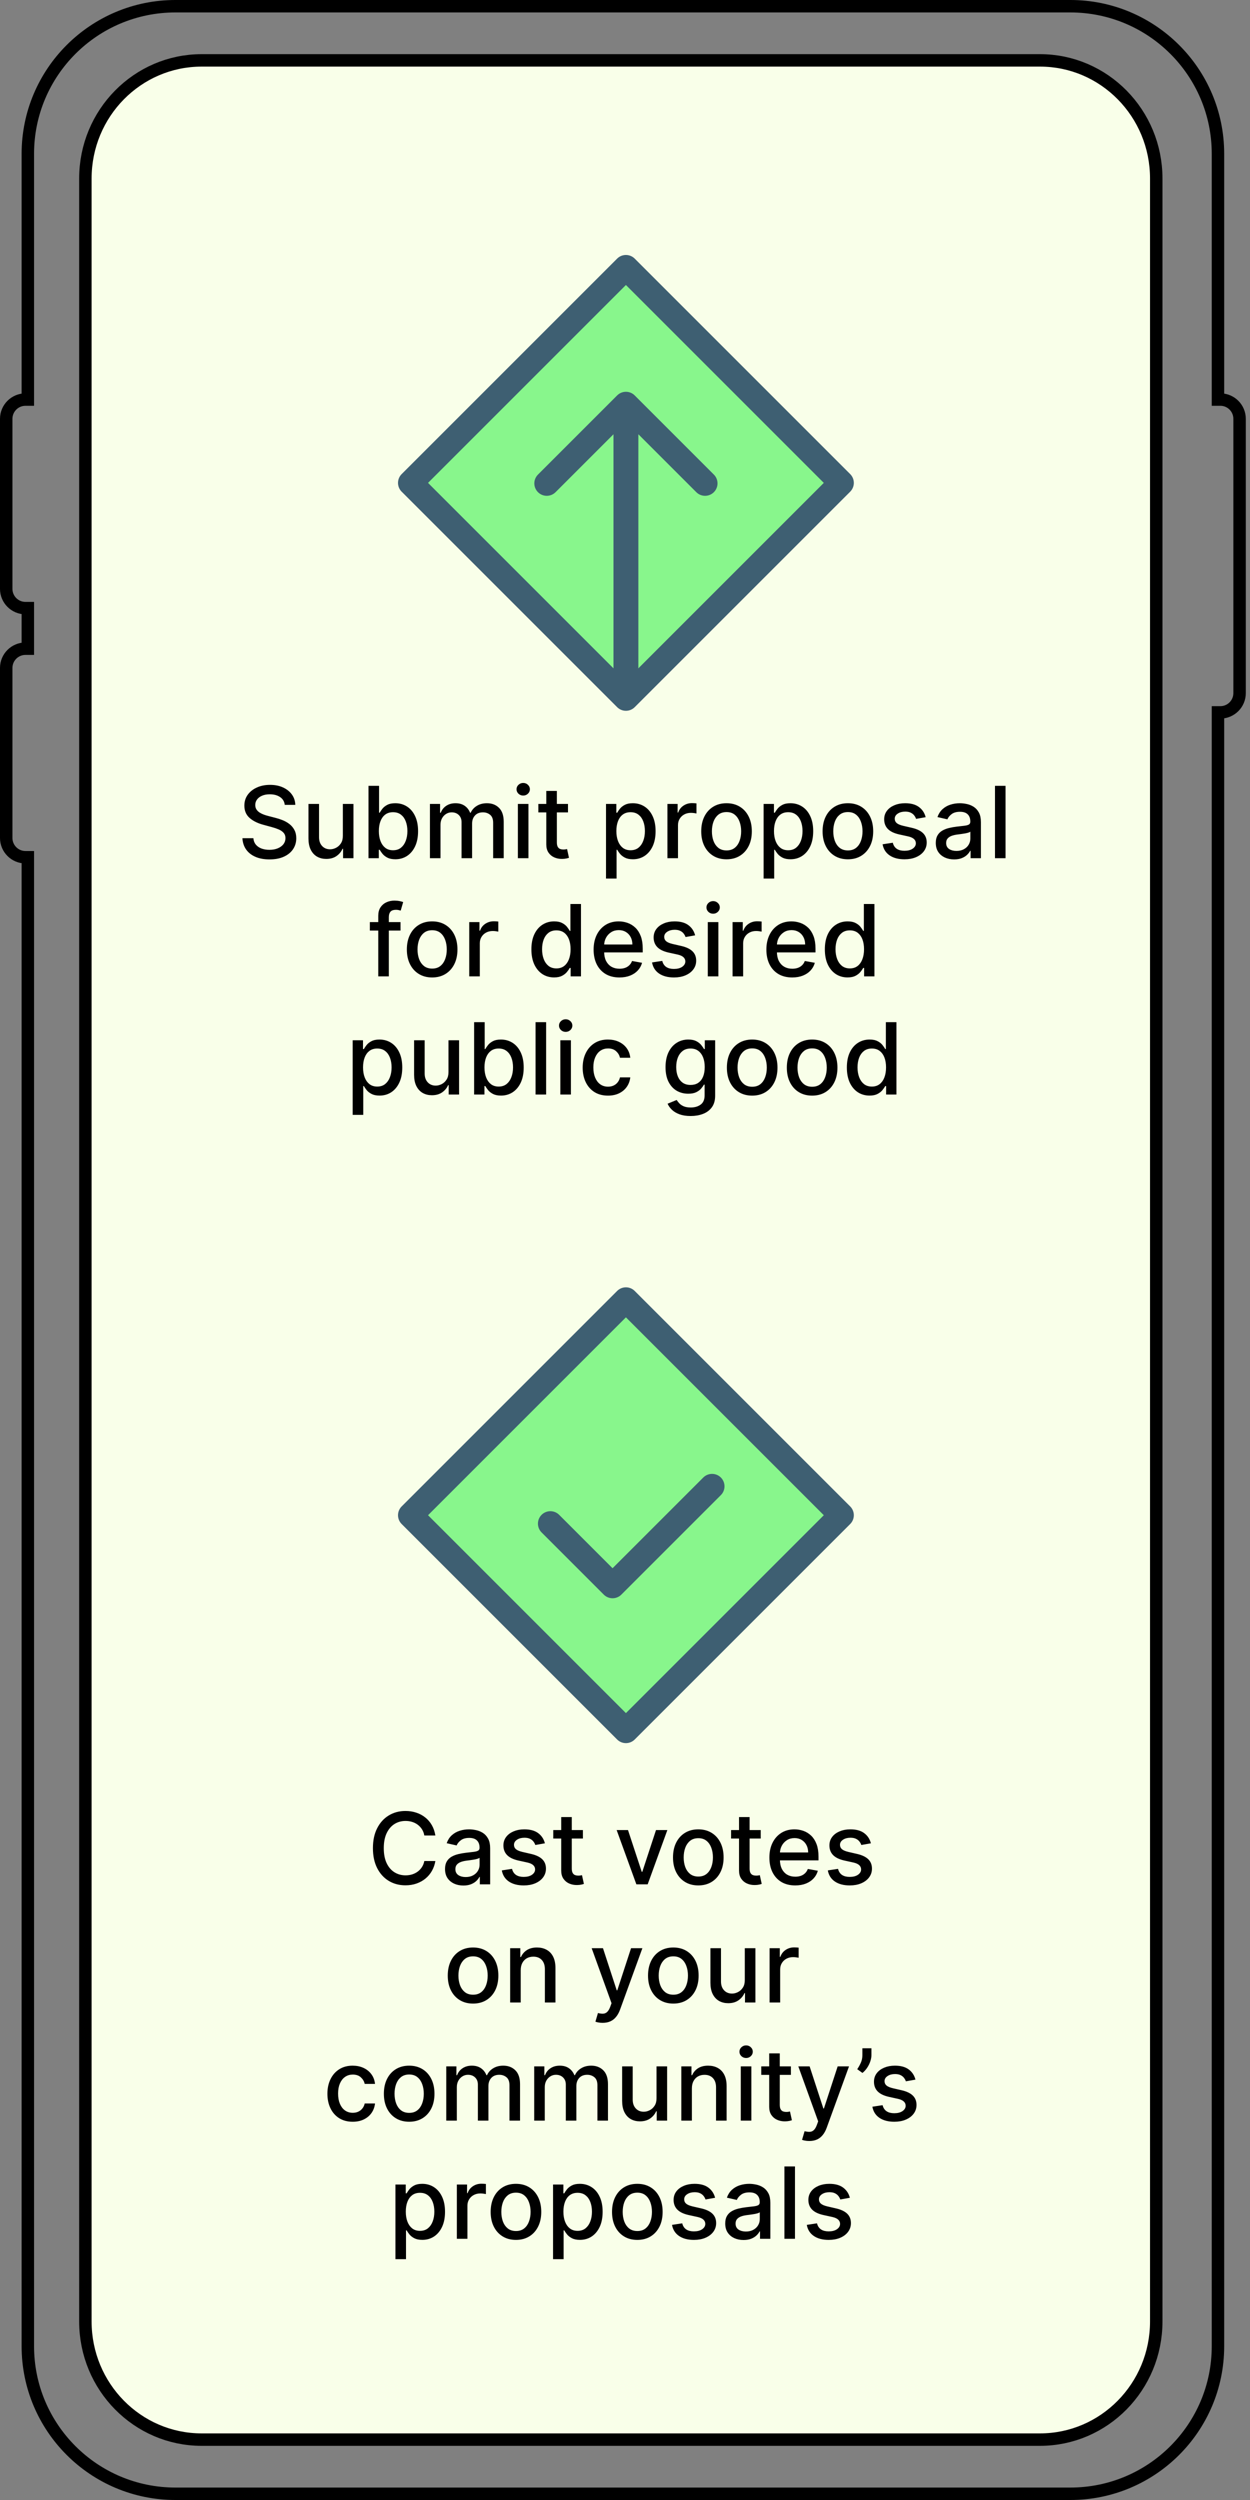 <svg width="201" height="402" viewBox="0 0 201 402" fill="none" xmlns="http://www.w3.org/2000/svg">
<rect x="0" y="0" width="201" height="402" fill="#808080" stroke="none"/>
<path d="M196.225 64.251H195.849V24.728C195.849 11.623 185.22 1 172.109 1H28.216C15.105 1 4.476 11.623 4.476 24.728V64.251H4.1C2.389 64.251 1 65.637 1 67.349V94.689C1 96.399 2.387 97.787 4.1 97.787H4.476V104.308H4.1C2.389 104.308 1 105.694 1 107.406V134.746C1 136.457 2.387 137.845 4.1 137.845H4.476V377.272C4.476 390.377 15.105 401 28.216 401H172.109C185.22 401 195.849 390.377 195.849 377.272V114.553H196.225C197.936 114.553 199.325 113.167 199.325 111.454V67.347C199.325 65.637 197.938 64.249 196.225 64.249V64.251Z" stroke="black" stroke-width="2" stroke-miterlimit="10"/>
<path d="M167.226 9.71H32.429C22.102 9.71 13.73 18.212 13.73 28.7V373.3C13.73 383.788 22.102 392.29 32.429 392.29H167.226C177.553 392.29 185.925 383.788 185.925 373.3V28.7C185.925 18.212 177.553 9.71 167.226 9.71Z" fill="#F9FFE9" stroke="black" stroke-width="2" stroke-miterlimit="10"/>
<path d="M45.789 129.42C45.728 128.883 45.478 128.466 45.039 128.17C44.6 127.871 44.047 127.722 43.38 127.722C42.903 127.722 42.49 127.797 42.141 127.949C41.793 128.097 41.522 128.301 41.329 128.562C41.139 128.82 41.045 129.114 41.045 129.443C41.045 129.72 41.109 129.958 41.238 130.159C41.37 130.36 41.543 130.528 41.755 130.665C41.971 130.797 42.202 130.909 42.448 131C42.694 131.087 42.931 131.159 43.158 131.216L44.295 131.511C44.666 131.602 45.047 131.725 45.437 131.881C45.827 132.036 46.189 132.241 46.522 132.494C46.855 132.748 47.124 133.062 47.329 133.438C47.537 133.812 47.641 134.261 47.641 134.784C47.641 135.443 47.471 136.028 47.13 136.54C46.793 137.051 46.302 137.455 45.658 137.75C45.018 138.045 44.244 138.193 43.334 138.193C42.463 138.193 41.709 138.055 41.073 137.778C40.437 137.502 39.939 137.11 39.579 136.602C39.219 136.091 39.02 135.485 38.982 134.784H40.744C40.778 135.205 40.914 135.555 41.153 135.835C41.395 136.112 41.704 136.318 42.079 136.455C42.458 136.587 42.872 136.653 43.323 136.653C43.819 136.653 44.261 136.576 44.647 136.42C45.037 136.261 45.344 136.042 45.568 135.761C45.791 135.477 45.903 135.146 45.903 134.767C45.903 134.422 45.804 134.14 45.607 133.92C45.414 133.701 45.151 133.519 44.818 133.375C44.488 133.231 44.115 133.104 43.698 132.994L42.323 132.619C41.391 132.366 40.653 131.992 40.107 131.5C39.566 131.008 39.295 130.356 39.295 129.545C39.295 128.875 39.477 128.29 39.84 127.79C40.204 127.29 40.696 126.902 41.318 126.625C41.939 126.345 42.639 126.205 43.42 126.205C44.208 126.205 44.903 126.343 45.505 126.619C46.111 126.896 46.588 127.277 46.937 127.761C47.285 128.242 47.467 128.795 47.482 129.42H45.789ZM55.131 134.381V129.273H56.836V138H55.166V136.489H55.075C54.874 136.955 54.552 137.343 54.109 137.653C53.669 137.96 53.122 138.114 52.467 138.114C51.906 138.114 51.41 137.991 50.978 137.744C50.55 137.494 50.213 137.125 49.967 136.636C49.724 136.148 49.603 135.544 49.603 134.824V129.273H51.302V134.619C51.302 135.214 51.467 135.687 51.796 136.04C52.126 136.392 52.554 136.568 53.08 136.568C53.398 136.568 53.715 136.489 54.029 136.33C54.347 136.17 54.611 135.93 54.819 135.608C55.031 135.286 55.135 134.877 55.131 134.381ZM59.255 138V126.364H60.954V130.688H61.056C61.155 130.506 61.297 130.295 61.482 130.057C61.668 129.818 61.925 129.61 62.255 129.432C62.584 129.25 63.02 129.159 63.562 129.159C64.266 129.159 64.895 129.337 65.448 129.693C66.001 130.049 66.435 130.562 66.749 131.233C67.067 131.903 67.227 132.71 67.227 133.653C67.227 134.597 67.069 135.405 66.755 136.08C66.441 136.75 66.009 137.267 65.46 137.631C64.91 137.991 64.283 138.17 63.579 138.17C63.048 138.17 62.615 138.081 62.278 137.903C61.944 137.725 61.683 137.517 61.494 137.278C61.304 137.04 61.158 136.828 61.056 136.642H60.914V138H59.255ZM60.92 133.636C60.92 134.25 61.009 134.788 61.187 135.25C61.365 135.712 61.622 136.074 61.959 136.335C62.297 136.593 62.709 136.722 63.198 136.722C63.706 136.722 64.13 136.587 64.471 136.318C64.812 136.045 65.069 135.676 65.244 135.21C65.422 134.744 65.511 134.22 65.511 133.636C65.511 133.061 65.424 132.544 65.249 132.085C65.079 131.627 64.821 131.265 64.477 131C64.136 130.735 63.709 130.602 63.198 130.602C62.706 130.602 62.289 130.729 61.948 130.983C61.611 131.237 61.355 131.591 61.181 132.045C61.007 132.5 60.92 133.03 60.92 133.636ZM69.134 138V129.273H70.765V130.693H70.873C71.055 130.212 71.352 129.837 71.765 129.568C72.178 129.295 72.672 129.159 73.248 129.159C73.831 129.159 74.32 129.295 74.714 129.568C75.112 129.841 75.405 130.216 75.594 130.693H75.685C75.894 130.227 76.225 129.856 76.68 129.58C77.134 129.299 77.676 129.159 78.305 129.159C79.096 129.159 79.742 129.407 80.242 129.903C80.746 130.4 80.998 131.148 80.998 132.148V138H79.299V132.307C79.299 131.716 79.138 131.288 78.816 131.023C78.494 130.758 78.11 130.625 77.663 130.625C77.11 130.625 76.68 130.795 76.373 131.136C76.066 131.473 75.913 131.907 75.913 132.438V138H74.219V132.199C74.219 131.725 74.072 131.345 73.776 131.057C73.481 130.769 73.096 130.625 72.623 130.625C72.301 130.625 72.004 130.71 71.731 130.881C71.462 131.047 71.244 131.28 71.077 131.58C70.915 131.879 70.833 132.225 70.833 132.619V138H69.134ZM83.275 138V129.273H84.974V138H83.275ZM84.133 127.926C83.837 127.926 83.584 127.828 83.371 127.631C83.163 127.43 83.059 127.191 83.059 126.915C83.059 126.634 83.163 126.396 83.371 126.199C83.584 125.998 83.837 125.898 84.133 125.898C84.428 125.898 84.68 125.998 84.888 126.199C85.101 126.396 85.207 126.634 85.207 126.915C85.207 127.191 85.101 127.43 84.888 127.631C84.68 127.828 84.428 127.926 84.133 127.926ZM91.333 129.273V130.636H86.566V129.273H91.333ZM87.844 127.182H89.543V135.438C89.543 135.767 89.593 136.015 89.691 136.182C89.79 136.345 89.916 136.456 90.072 136.517C90.231 136.574 90.403 136.602 90.589 136.602C90.725 136.602 90.844 136.593 90.947 136.574C91.049 136.555 91.129 136.54 91.185 136.528L91.492 137.932C91.394 137.97 91.254 138.008 91.072 138.045C90.89 138.087 90.663 138.11 90.39 138.114C89.943 138.121 89.526 138.042 89.14 137.875C88.754 137.708 88.441 137.451 88.202 137.102C87.964 136.754 87.844 136.316 87.844 135.79V127.182ZM97.447 141.273V129.273H99.106V130.688H99.248C99.346 130.506 99.488 130.295 99.674 130.057C99.86 129.818 100.117 129.61 100.447 129.432C100.776 129.25 101.212 129.159 101.754 129.159C102.458 129.159 103.087 129.337 103.64 129.693C104.193 130.049 104.627 130.562 104.941 131.233C105.259 131.903 105.418 132.71 105.418 133.653C105.418 134.597 105.261 135.405 104.947 136.08C104.632 136.75 104.201 137.267 103.651 137.631C103.102 137.991 102.475 138.17 101.771 138.17C101.24 138.17 100.807 138.081 100.469 137.903C100.136 137.725 99.875 137.517 99.685 137.278C99.496 137.04 99.35 136.828 99.248 136.642H99.146V141.273H97.447ZM99.112 133.636C99.112 134.25 99.201 134.788 99.379 135.25C99.557 135.712 99.814 136.074 100.151 136.335C100.488 136.593 100.901 136.722 101.39 136.722C101.897 136.722 102.322 136.587 102.663 136.318C103.004 136.045 103.261 135.676 103.435 135.21C103.613 134.744 103.702 134.22 103.702 133.636C103.702 133.061 103.615 132.544 103.441 132.085C103.271 131.627 103.013 131.265 102.668 131C102.327 130.735 101.901 130.602 101.39 130.602C100.897 130.602 100.481 130.729 100.14 130.983C99.803 131.237 99.547 131.591 99.373 132.045C99.199 132.5 99.112 133.03 99.112 133.636ZM107.322 138V129.273H108.964V130.659H109.055C109.214 130.189 109.494 129.82 109.896 129.551C110.301 129.278 110.759 129.142 111.271 129.142C111.377 129.142 111.502 129.146 111.646 129.153C111.793 129.161 111.909 129.17 111.992 129.182V130.807C111.924 130.788 111.803 130.767 111.629 130.744C111.454 130.718 111.28 130.705 111.106 130.705C110.704 130.705 110.346 130.79 110.032 130.96C109.721 131.127 109.475 131.36 109.293 131.659C109.112 131.955 109.021 132.292 109.021 132.67V138H107.322ZM116.826 138.176C116.008 138.176 115.294 137.989 114.684 137.614C114.074 137.239 113.601 136.714 113.263 136.04C112.926 135.366 112.758 134.578 112.758 133.676C112.758 132.771 112.926 131.979 113.263 131.301C113.601 130.623 114.074 130.097 114.684 129.722C115.294 129.347 116.008 129.159 116.826 129.159C117.644 129.159 118.358 129.347 118.968 129.722C119.578 130.097 120.051 130.623 120.388 131.301C120.726 131.979 120.894 132.771 120.894 133.676C120.894 134.578 120.726 135.366 120.388 136.04C120.051 136.714 119.578 137.239 118.968 137.614C118.358 137.989 117.644 138.176 116.826 138.176ZM116.832 136.75C117.362 136.75 117.801 136.61 118.15 136.33C118.498 136.049 118.756 135.676 118.923 135.21C119.093 134.744 119.178 134.231 119.178 133.67C119.178 133.114 119.093 132.602 118.923 132.136C118.756 131.667 118.498 131.29 118.15 131.006C117.801 130.722 117.362 130.58 116.832 130.58C116.298 130.58 115.854 130.722 115.502 131.006C115.154 131.29 114.894 131.667 114.724 132.136C114.557 132.602 114.474 133.114 114.474 133.67C114.474 134.231 114.557 134.744 114.724 135.21C114.894 135.676 115.154 136.049 115.502 136.33C115.854 136.61 116.298 136.75 116.832 136.75ZM122.79 141.273V129.273H124.45V130.688H124.592C124.69 130.506 124.832 130.295 125.018 130.057C125.203 129.818 125.461 129.61 125.79 129.432C126.12 129.25 126.556 129.159 127.097 129.159C127.802 129.159 128.431 129.337 128.984 129.693C129.537 130.049 129.97 130.562 130.285 131.233C130.603 131.903 130.762 132.71 130.762 133.653C130.762 134.597 130.605 135.405 130.29 136.08C129.976 136.75 129.544 137.267 128.995 137.631C128.446 137.991 127.819 138.17 127.114 138.17C126.584 138.17 126.15 138.081 125.813 137.903C125.48 137.725 125.219 137.517 125.029 137.278C124.84 137.04 124.694 136.828 124.592 136.642H124.489V141.273H122.79ZM124.455 133.636C124.455 134.25 124.544 134.788 124.722 135.25C124.9 135.712 125.158 136.074 125.495 136.335C125.832 136.593 126.245 136.722 126.734 136.722C127.241 136.722 127.665 136.587 128.006 136.318C128.347 136.045 128.605 135.676 128.779 135.21C128.957 134.744 129.046 134.22 129.046 133.636C129.046 133.061 128.959 132.544 128.785 132.085C128.614 131.627 128.357 131.265 128.012 131C127.671 130.735 127.245 130.602 126.734 130.602C126.241 130.602 125.825 130.729 125.484 130.983C125.147 131.237 124.891 131.591 124.717 132.045C124.542 132.5 124.455 133.03 124.455 133.636ZM136.342 138.176C135.523 138.176 134.809 137.989 134.2 137.614C133.59 137.239 133.116 136.714 132.779 136.04C132.442 135.366 132.273 134.578 132.273 133.676C132.273 132.771 132.442 131.979 132.779 131.301C133.116 130.623 133.59 130.097 134.2 129.722C134.809 129.347 135.523 129.159 136.342 129.159C137.16 129.159 137.874 129.347 138.484 129.722C139.094 130.097 139.567 130.623 139.904 131.301C140.241 131.979 140.41 132.771 140.41 133.676C140.41 134.578 140.241 135.366 139.904 136.04C139.567 136.714 139.094 137.239 138.484 137.614C137.874 137.989 137.16 138.176 136.342 138.176ZM136.347 136.75C136.878 136.75 137.317 136.61 137.665 136.33C138.014 136.049 138.272 135.676 138.438 135.21C138.609 134.744 138.694 134.231 138.694 133.67C138.694 133.114 138.609 132.602 138.438 132.136C138.272 131.667 138.014 131.29 137.665 131.006C137.317 130.722 136.878 130.58 136.347 130.58C135.813 130.58 135.37 130.722 135.018 131.006C134.669 131.29 134.41 131.667 134.239 132.136C134.073 132.602 133.989 133.114 133.989 133.67C133.989 134.231 134.073 134.744 134.239 135.21C134.41 135.676 134.669 136.049 135.018 136.33C135.37 136.61 135.813 136.75 136.347 136.75ZM148.846 131.403L147.306 131.676C147.242 131.479 147.139 131.292 146.999 131.114C146.863 130.936 146.677 130.79 146.442 130.676C146.208 130.562 145.914 130.506 145.562 130.506C145.081 130.506 144.679 130.614 144.357 130.83C144.035 131.042 143.874 131.316 143.874 131.653C143.874 131.945 143.982 132.18 144.198 132.358C144.414 132.536 144.763 132.682 145.244 132.795L146.63 133.114C147.433 133.299 148.031 133.585 148.425 133.972C148.819 134.358 149.016 134.86 149.016 135.477C149.016 136 148.865 136.466 148.562 136.875C148.263 137.28 147.844 137.598 147.306 137.83C146.772 138.061 146.153 138.176 145.448 138.176C144.471 138.176 143.674 137.968 143.056 137.551C142.439 137.131 142.06 136.534 141.92 135.761L143.562 135.511C143.664 135.939 143.874 136.263 144.192 136.483C144.511 136.699 144.925 136.807 145.437 136.807C145.994 136.807 146.439 136.691 146.772 136.46C147.105 136.225 147.272 135.939 147.272 135.602C147.272 135.33 147.17 135.1 146.965 134.915C146.764 134.729 146.456 134.589 146.039 134.494L144.562 134.17C143.747 133.985 143.145 133.689 142.755 133.284C142.369 132.879 142.175 132.366 142.175 131.744C142.175 131.229 142.319 130.778 142.607 130.392C142.895 130.006 143.293 129.705 143.8 129.489C144.308 129.269 144.889 129.159 145.545 129.159C146.488 129.159 147.23 129.364 147.772 129.773C148.314 130.178 148.672 130.722 148.846 131.403ZM153.424 138.193C152.871 138.193 152.371 138.091 151.924 137.886C151.477 137.678 151.123 137.377 150.862 136.983C150.604 136.589 150.475 136.106 150.475 135.534C150.475 135.042 150.57 134.636 150.759 134.318C150.949 134 151.204 133.748 151.526 133.562C151.848 133.377 152.208 133.237 152.606 133.142C153.004 133.047 153.409 132.975 153.822 132.926C154.344 132.866 154.769 132.816 155.094 132.778C155.42 132.737 155.657 132.67 155.805 132.58C155.952 132.489 156.026 132.341 156.026 132.136V132.097C156.026 131.6 155.886 131.216 155.606 130.943C155.329 130.67 154.916 130.534 154.367 130.534C153.795 130.534 153.344 130.661 153.015 130.915C152.689 131.165 152.464 131.443 152.339 131.75L150.742 131.386C150.932 130.856 151.208 130.428 151.572 130.102C151.939 129.773 152.362 129.534 152.839 129.386C153.316 129.235 153.818 129.159 154.344 129.159C154.693 129.159 155.062 129.201 155.452 129.284C155.846 129.364 156.214 129.511 156.555 129.727C156.899 129.943 157.182 130.252 157.401 130.653C157.621 131.051 157.731 131.568 157.731 132.205V138H156.072V136.807H156.004C155.894 137.027 155.729 137.242 155.509 137.455C155.29 137.667 155.007 137.843 154.663 137.983C154.318 138.123 153.905 138.193 153.424 138.193ZM153.793 136.83C154.263 136.83 154.665 136.737 154.998 136.551C155.335 136.366 155.591 136.123 155.765 135.824C155.943 135.521 156.032 135.197 156.032 134.852V133.727C155.971 133.788 155.854 133.845 155.68 133.898C155.509 133.947 155.314 133.991 155.094 134.028C154.875 134.062 154.661 134.095 154.452 134.125C154.244 134.152 154.07 134.174 153.93 134.193C153.6 134.235 153.299 134.305 153.026 134.403C152.757 134.502 152.541 134.644 152.379 134.83C152.219 135.011 152.14 135.254 152.14 135.557C152.14 135.977 152.295 136.295 152.606 136.511C152.916 136.723 153.312 136.83 153.793 136.83ZM161.692 126.364V138H159.994V126.364H161.692ZM64.405 148.273V149.636H59.473V148.273H64.405ZM60.825 157V147.261C60.825 146.716 60.945 146.263 61.183 145.903C61.422 145.54 61.738 145.269 62.132 145.091C62.526 144.909 62.954 144.818 63.416 144.818C63.757 144.818 64.049 144.847 64.291 144.903C64.534 144.956 64.713 145.006 64.831 145.051L64.433 146.426C64.354 146.403 64.251 146.377 64.126 146.347C64.001 146.312 63.85 146.295 63.672 146.295C63.259 146.295 62.964 146.398 62.785 146.602C62.611 146.807 62.524 147.102 62.524 147.489V157H60.825ZM69.49 157.176C68.672 157.176 67.958 156.989 67.348 156.614C66.738 156.239 66.265 155.714 65.928 155.04C65.59 154.366 65.422 153.578 65.422 152.676C65.422 151.771 65.59 150.979 65.928 150.301C66.265 149.623 66.738 149.097 67.348 148.722C67.958 148.347 68.672 148.159 69.49 148.159C70.308 148.159 71.022 148.347 71.632 148.722C72.242 149.097 72.715 149.623 73.053 150.301C73.39 150.979 73.558 151.771 73.558 152.676C73.558 153.578 73.39 154.366 73.053 155.04C72.715 155.714 72.242 156.239 71.632 156.614C71.022 156.989 70.308 157.176 69.49 157.176ZM69.496 155.75C70.026 155.75 70.465 155.61 70.814 155.33C71.162 155.049 71.42 154.676 71.587 154.21C71.757 153.744 71.842 153.231 71.842 152.67C71.842 152.114 71.757 151.602 71.587 151.136C71.42 150.667 71.162 150.29 70.814 150.006C70.465 149.722 70.026 149.58 69.496 149.58C68.962 149.58 68.519 149.722 68.166 150.006C67.818 150.29 67.558 150.667 67.388 151.136C67.221 151.602 67.138 152.114 67.138 152.67C67.138 153.231 67.221 153.744 67.388 154.21C67.558 154.676 67.818 155.049 68.166 155.33C68.519 155.61 68.962 155.75 69.496 155.75ZM75.454 157V148.273H77.097V149.659H77.188C77.347 149.189 77.627 148.82 78.028 148.551C78.434 148.278 78.892 148.142 79.403 148.142C79.51 148.142 79.635 148.146 79.778 148.153C79.926 148.161 80.042 148.17 80.125 148.182V149.807C80.057 149.788 79.936 149.767 79.761 149.744C79.587 149.718 79.413 149.705 79.239 149.705C78.837 149.705 78.479 149.79 78.165 149.96C77.854 150.127 77.608 150.36 77.426 150.659C77.244 150.955 77.153 151.292 77.153 151.67V157H75.454ZM89.097 157.17C88.392 157.17 87.763 156.991 87.21 156.631C86.661 156.267 86.229 155.75 85.915 155.08C85.604 154.405 85.449 153.597 85.449 152.653C85.449 151.71 85.606 150.903 85.921 150.233C86.239 149.562 86.674 149.049 87.227 148.693C87.78 148.337 88.407 148.159 89.108 148.159C89.65 148.159 90.085 148.25 90.415 148.432C90.748 148.61 91.006 148.818 91.188 149.057C91.373 149.295 91.517 149.506 91.619 149.688H91.722V145.364H93.421V157H91.761V155.642H91.619C91.517 155.828 91.369 156.04 91.176 156.278C90.987 156.517 90.725 156.725 90.392 156.903C90.059 157.081 89.627 157.17 89.097 157.17ZM89.472 155.722C89.96 155.722 90.373 155.593 90.71 155.335C91.051 155.074 91.309 154.712 91.483 154.25C91.661 153.788 91.75 153.25 91.75 152.636C91.75 152.03 91.663 151.5 91.489 151.045C91.314 150.591 91.059 150.237 90.722 149.983C90.385 149.729 89.968 149.602 89.472 149.602C88.96 149.602 88.534 149.735 88.193 150C87.852 150.265 87.595 150.627 87.421 151.085C87.25 151.544 87.165 152.061 87.165 152.636C87.165 153.22 87.252 153.744 87.426 154.21C87.6 154.676 87.858 155.045 88.199 155.318C88.544 155.587 88.968 155.722 89.472 155.722ZM99.606 157.176C98.747 157.176 98.006 156.992 97.385 156.625C96.767 156.254 96.29 155.733 95.953 155.062C95.62 154.388 95.453 153.598 95.453 152.693C95.453 151.799 95.62 151.011 95.953 150.33C96.29 149.648 96.76 149.116 97.362 148.733C97.968 148.35 98.677 148.159 99.487 148.159C99.98 148.159 100.457 148.241 100.919 148.403C101.381 148.566 101.796 148.822 102.163 149.17C102.531 149.519 102.821 149.972 103.033 150.528C103.245 151.081 103.351 151.754 103.351 152.545V153.148H96.413V151.875H101.686C101.686 151.428 101.595 151.032 101.413 150.688C101.232 150.339 100.976 150.064 100.646 149.864C100.321 149.663 99.938 149.562 99.499 149.562C99.021 149.562 98.605 149.68 98.249 149.915C97.896 150.146 97.624 150.449 97.43 150.824C97.241 151.195 97.146 151.598 97.146 152.034V153.028C97.146 153.612 97.249 154.108 97.453 154.517C97.662 154.926 97.951 155.239 98.322 155.455C98.694 155.667 99.127 155.773 99.624 155.773C99.945 155.773 100.239 155.727 100.504 155.636C100.769 155.542 100.999 155.402 101.192 155.216C101.385 155.03 101.533 154.801 101.635 154.528L103.243 154.818C103.114 155.292 102.883 155.706 102.55 156.062C102.22 156.415 101.805 156.689 101.305 156.886C100.809 157.08 100.243 157.176 99.606 157.176ZM111.776 150.403L110.236 150.676C110.171 150.479 110.069 150.292 109.929 150.114C109.793 149.936 109.607 149.79 109.372 149.676C109.137 149.562 108.844 149.506 108.491 149.506C108.01 149.506 107.609 149.614 107.287 149.83C106.965 150.042 106.804 150.316 106.804 150.653C106.804 150.945 106.912 151.18 107.128 151.358C107.344 151.536 107.692 151.682 108.173 151.795L109.56 152.114C110.363 152.299 110.961 152.585 111.355 152.972C111.749 153.358 111.946 153.86 111.946 154.477C111.946 155 111.795 155.466 111.491 155.875C111.192 156.28 110.774 156.598 110.236 156.83C109.702 157.061 109.082 157.176 108.378 157.176C107.401 157.176 106.603 156.968 105.986 156.551C105.368 156.131 104.99 155.534 104.849 154.761L106.491 154.511C106.594 154.939 106.804 155.263 107.122 155.483C107.44 155.699 107.855 155.807 108.366 155.807C108.923 155.807 109.368 155.691 109.702 155.46C110.035 155.225 110.202 154.939 110.202 154.602C110.202 154.33 110.099 154.1 109.895 153.915C109.694 153.729 109.385 153.589 108.969 153.494L107.491 153.17C106.677 152.985 106.075 152.689 105.685 152.284C105.298 151.879 105.105 151.366 105.105 150.744C105.105 150.229 105.249 149.778 105.537 149.392C105.825 149.006 106.223 148.705 106.73 148.489C107.238 148.269 107.819 148.159 108.474 148.159C109.418 148.159 110.16 148.364 110.702 148.773C111.243 149.178 111.601 149.722 111.776 150.403ZM113.814 157V148.273H115.513V157H113.814ZM114.672 146.926C114.376 146.926 114.123 146.828 113.911 146.631C113.702 146.43 113.598 146.191 113.598 145.915C113.598 145.634 113.702 145.396 113.911 145.199C114.123 144.998 114.376 144.898 114.672 144.898C114.967 144.898 115.219 144.998 115.428 145.199C115.64 145.396 115.746 145.634 115.746 145.915C115.746 146.191 115.64 146.43 115.428 146.631C115.219 146.828 114.967 146.926 114.672 146.926ZM117.798 157V148.273H119.44V149.659H119.531C119.69 149.189 119.971 148.82 120.372 148.551C120.777 148.278 121.236 148.142 121.747 148.142C121.853 148.142 121.978 148.146 122.122 148.153C122.27 148.161 122.385 148.17 122.469 148.182V149.807C122.401 149.788 122.279 149.767 122.105 149.744C121.931 149.718 121.757 149.705 121.582 149.705C121.181 149.705 120.823 149.79 120.509 149.96C120.198 150.127 119.952 150.36 119.77 150.659C119.588 150.955 119.497 151.292 119.497 151.67V157H117.798ZM127.388 157.176C126.528 157.176 125.787 156.992 125.166 156.625C124.549 156.254 124.071 155.733 123.734 155.062C123.401 154.388 123.234 153.598 123.234 152.693C123.234 151.799 123.401 151.011 123.734 150.33C124.071 149.648 124.541 149.116 125.143 148.733C125.75 148.35 126.458 148.159 127.268 148.159C127.761 148.159 128.238 148.241 128.7 148.403C129.162 148.566 129.577 148.822 129.945 149.17C130.312 149.519 130.602 149.972 130.814 150.528C131.026 151.081 131.132 151.754 131.132 152.545V153.148H124.195V151.875H129.467C129.467 151.428 129.376 151.032 129.195 150.688C129.013 150.339 128.757 150.064 128.428 149.864C128.102 149.663 127.719 149.562 127.28 149.562C126.803 149.562 126.386 149.68 126.03 149.915C125.678 150.146 125.405 150.449 125.212 150.824C125.022 151.195 124.928 151.598 124.928 152.034V153.028C124.928 153.612 125.03 154.108 125.234 154.517C125.443 154.926 125.732 155.239 126.104 155.455C126.475 155.667 126.909 155.773 127.405 155.773C127.727 155.773 128.02 155.727 128.286 155.636C128.551 155.542 128.78 155.402 128.973 155.216C129.166 155.03 129.314 154.801 129.416 154.528L131.024 154.818C130.895 155.292 130.664 155.706 130.331 156.062C130.001 156.415 129.587 156.689 129.087 156.886C128.59 157.08 128.024 157.176 127.388 157.176ZM136.284 157.17C135.58 157.17 134.951 156.991 134.398 156.631C133.848 156.267 133.417 155.75 133.102 155.08C132.792 154.405 132.636 153.597 132.636 152.653C132.636 151.71 132.794 150.903 133.108 150.233C133.426 149.562 133.862 149.049 134.415 148.693C134.968 148.337 135.595 148.159 136.295 148.159C136.837 148.159 137.273 148.25 137.602 148.432C137.936 148.61 138.193 148.818 138.375 149.057C138.561 149.295 138.705 149.506 138.807 149.688H138.909V145.364H140.608V157H138.949V155.642H138.807C138.705 155.828 138.557 156.04 138.364 156.278C138.174 156.517 137.913 156.725 137.58 156.903C137.246 157.081 136.814 157.17 136.284 157.17ZM136.659 155.722C137.148 155.722 137.561 155.593 137.898 155.335C138.239 155.074 138.496 154.712 138.67 154.25C138.848 153.788 138.938 153.25 138.938 152.636C138.938 152.03 138.85 151.5 138.676 151.045C138.502 150.591 138.246 150.237 137.909 149.983C137.572 149.729 137.155 149.602 136.659 149.602C136.148 149.602 135.722 149.735 135.381 150C135.04 150.265 134.782 150.627 134.608 151.085C134.438 151.544 134.352 152.061 134.352 152.636C134.352 153.22 134.439 153.744 134.614 154.21C134.788 154.676 135.045 155.045 135.386 155.318C135.731 155.587 136.155 155.722 136.659 155.722ZM56.712 179.273V167.273H58.371V168.688H58.514C58.612 168.506 58.754 168.295 58.94 168.057C59.125 167.818 59.383 167.61 59.712 167.432C60.042 167.25 60.477 167.159 61.019 167.159C61.724 167.159 62.352 167.337 62.906 167.693C63.459 168.049 63.892 168.562 64.207 169.233C64.525 169.903 64.684 170.71 64.684 171.653C64.684 172.597 64.527 173.405 64.212 174.08C63.898 174.75 63.466 175.267 62.917 175.631C62.368 175.991 61.741 176.17 61.036 176.17C60.506 176.17 60.072 176.081 59.735 175.903C59.402 175.725 59.14 175.517 58.951 175.278C58.762 175.04 58.616 174.828 58.514 174.642H58.411V179.273H56.712ZM58.377 171.636C58.377 172.25 58.466 172.788 58.644 173.25C58.822 173.712 59.08 174.074 59.417 174.335C59.754 174.593 60.167 174.722 60.656 174.722C61.163 174.722 61.587 174.587 61.928 174.318C62.269 174.045 62.527 173.676 62.701 173.21C62.879 172.744 62.968 172.22 62.968 171.636C62.968 171.061 62.881 170.544 62.707 170.085C62.536 169.627 62.279 169.265 61.934 169C61.593 168.735 61.167 168.602 60.656 168.602C60.163 168.602 59.746 168.729 59.406 168.983C59.068 169.237 58.813 169.591 58.639 170.045C58.464 170.5 58.377 171.03 58.377 171.636ZM72.116 172.381V167.273H73.82V176H72.15V174.489H72.059C71.858 174.955 71.536 175.343 71.093 175.653C70.654 175.96 70.106 176.114 69.451 176.114C68.89 176.114 68.394 175.991 67.962 175.744C67.534 175.494 67.197 175.125 66.951 174.636C66.709 174.148 66.587 173.544 66.587 172.824V167.273H68.286V172.619C68.286 173.214 68.451 173.687 68.781 174.04C69.11 174.392 69.538 174.568 70.065 174.568C70.383 174.568 70.699 174.489 71.013 174.33C71.332 174.17 71.595 173.93 71.803 173.608C72.015 173.286 72.12 172.877 72.116 172.381ZM76.239 176V164.364H77.938V168.688H78.04C78.139 168.506 78.281 168.295 78.467 168.057C78.652 167.818 78.91 167.61 79.239 167.432C79.569 167.25 80.004 167.159 80.546 167.159C81.251 167.159 81.879 167.337 82.433 167.693C82.986 168.049 83.419 168.562 83.734 169.233C84.052 169.903 84.211 170.71 84.211 171.653C84.211 172.597 84.054 173.405 83.739 174.08C83.425 174.75 82.993 175.267 82.444 175.631C81.895 175.991 81.268 176.17 80.563 176.17C80.033 176.17 79.599 176.081 79.262 175.903C78.929 175.725 78.667 175.517 78.478 175.278C78.289 175.04 78.143 174.828 78.04 174.642H77.898V176H76.239ZM77.904 171.636C77.904 172.25 77.993 172.788 78.171 173.25C78.349 173.712 78.607 174.074 78.944 174.335C79.281 174.593 79.694 174.722 80.183 174.722C80.69 174.722 81.114 174.587 81.455 174.318C81.796 174.045 82.054 173.676 82.228 173.21C82.406 172.744 82.495 172.22 82.495 171.636C82.495 171.061 82.408 170.544 82.234 170.085C82.063 169.627 81.806 169.265 81.461 169C81.12 168.735 80.694 168.602 80.183 168.602C79.69 168.602 79.273 168.729 78.933 168.983C78.595 169.237 78.34 169.591 78.165 170.045C77.991 170.5 77.904 171.03 77.904 171.636ZM87.817 164.364V176H86.119V164.364H87.817ZM90.103 176V167.273H91.802V176H90.103ZM90.961 165.926C90.665 165.926 90.412 165.828 90.2 165.631C89.991 165.43 89.887 165.191 89.887 164.915C89.887 164.634 89.991 164.396 90.2 164.199C90.412 163.998 90.665 163.898 90.961 163.898C91.256 163.898 91.508 163.998 91.717 164.199C91.929 164.396 92.035 164.634 92.035 164.915C92.035 165.191 91.929 165.43 91.717 165.631C91.508 165.828 91.256 165.926 90.961 165.926ZM97.763 176.176C96.919 176.176 96.192 175.985 95.582 175.602C94.976 175.216 94.51 174.684 94.184 174.006C93.858 173.328 93.695 172.551 93.695 171.676C93.695 170.79 93.862 170.008 94.195 169.33C94.529 168.648 94.998 168.116 95.604 167.733C96.21 167.35 96.924 167.159 97.746 167.159C98.409 167.159 99 167.282 99.519 167.528C100.038 167.771 100.457 168.112 100.775 168.551C101.097 168.991 101.288 169.504 101.349 170.091H99.695C99.604 169.682 99.396 169.33 99.07 169.034C98.748 168.739 98.317 168.591 97.775 168.591C97.301 168.591 96.887 168.716 96.531 168.966C96.178 169.212 95.904 169.564 95.707 170.023C95.51 170.477 95.411 171.015 95.411 171.636C95.411 172.273 95.508 172.822 95.701 173.284C95.894 173.746 96.167 174.104 96.519 174.358C96.875 174.612 97.294 174.739 97.775 174.739C98.097 174.739 98.388 174.68 98.65 174.562C98.915 174.441 99.137 174.269 99.315 174.045C99.496 173.822 99.623 173.553 99.695 173.239H101.349C101.288 173.803 101.104 174.307 100.798 174.75C100.491 175.193 100.08 175.542 99.565 175.795C99.053 176.049 98.453 176.176 97.763 176.176ZM111.059 179.455C110.366 179.455 109.769 179.364 109.269 179.182C108.773 179 108.368 178.759 108.053 178.46C107.739 178.161 107.504 177.833 107.349 177.477L108.809 176.875C108.911 177.042 109.048 177.218 109.218 177.403C109.392 177.593 109.627 177.754 109.923 177.886C110.222 178.019 110.606 178.085 111.076 178.085C111.72 178.085 112.252 177.928 112.673 177.614C113.093 177.303 113.303 176.807 113.303 176.125V174.409H113.195C113.093 174.595 112.945 174.801 112.752 175.028C112.563 175.256 112.301 175.453 111.968 175.619C111.635 175.786 111.201 175.869 110.667 175.869C109.978 175.869 109.356 175.708 108.803 175.386C108.254 175.061 107.818 174.581 107.496 173.949C107.178 173.312 107.019 172.53 107.019 171.602C107.019 170.674 107.176 169.879 107.491 169.216C107.809 168.553 108.245 168.045 108.798 167.693C109.351 167.337 109.978 167.159 110.678 167.159C111.22 167.159 111.657 167.25 111.991 167.432C112.324 167.61 112.584 167.818 112.769 168.057C112.959 168.295 113.104 168.506 113.207 168.688H113.332V167.273H114.996V176.193C114.996 176.943 114.822 177.559 114.474 178.04C114.125 178.521 113.654 178.877 113.059 179.108C112.468 179.339 111.801 179.455 111.059 179.455ZM111.042 174.46C111.531 174.46 111.943 174.347 112.281 174.119C112.621 173.888 112.879 173.559 113.053 173.131C113.231 172.699 113.32 172.182 113.32 171.58C113.32 170.992 113.233 170.475 113.059 170.028C112.885 169.581 112.629 169.233 112.292 168.983C111.955 168.729 111.538 168.602 111.042 168.602C110.531 168.602 110.104 168.735 109.763 169C109.423 169.261 109.165 169.617 108.991 170.068C108.82 170.519 108.735 171.023 108.735 171.58C108.735 172.152 108.822 172.653 108.996 173.085C109.171 173.517 109.428 173.854 109.769 174.097C110.114 174.339 110.538 174.46 111.042 174.46ZM120.951 176.176C120.133 176.176 119.419 175.989 118.809 175.614C118.199 175.239 117.726 174.714 117.388 174.04C117.051 173.366 116.883 172.578 116.883 171.676C116.883 170.771 117.051 169.979 117.388 169.301C117.726 168.623 118.199 168.097 118.809 167.722C119.419 167.347 120.133 167.159 120.951 167.159C121.769 167.159 122.483 167.347 123.093 167.722C123.703 168.097 124.176 168.623 124.513 169.301C124.851 169.979 125.019 170.771 125.019 171.676C125.019 172.578 124.851 173.366 124.513 174.04C124.176 174.714 123.703 175.239 123.093 175.614C122.483 175.989 121.769 176.176 120.951 176.176ZM120.957 174.75C121.487 174.75 121.926 174.61 122.275 174.33C122.623 174.049 122.881 173.676 123.048 173.21C123.218 172.744 123.303 172.231 123.303 171.67C123.303 171.114 123.218 170.602 123.048 170.136C122.881 169.667 122.623 169.29 122.275 169.006C121.926 168.722 121.487 168.58 120.957 168.58C120.423 168.58 119.979 168.722 119.627 169.006C119.279 169.29 119.019 169.667 118.849 170.136C118.682 170.602 118.599 171.114 118.599 171.67C118.599 172.231 118.682 172.744 118.849 173.21C119.019 173.676 119.279 174.049 119.627 174.33C119.979 174.61 120.423 174.75 120.957 174.75ZM130.592 176.176C129.773 176.176 129.059 175.989 128.45 175.614C127.84 175.239 127.366 174.714 127.029 174.04C126.692 173.366 126.523 172.578 126.523 171.676C126.523 170.771 126.692 169.979 127.029 169.301C127.366 168.623 127.84 168.097 128.45 167.722C129.059 167.347 129.773 167.159 130.592 167.159C131.41 167.159 132.124 167.347 132.734 167.722C133.344 168.097 133.817 168.623 134.154 169.301C134.491 169.979 134.66 170.771 134.66 171.676C134.66 172.578 134.491 173.366 134.154 174.04C133.817 174.714 133.344 175.239 132.734 175.614C132.124 175.989 131.41 176.176 130.592 176.176ZM130.597 174.75C131.128 174.75 131.567 174.61 131.915 174.33C132.264 174.049 132.522 173.676 132.688 173.21C132.859 172.744 132.944 172.231 132.944 171.67C132.944 171.114 132.859 170.602 132.688 170.136C132.522 169.667 132.264 169.29 131.915 169.006C131.567 168.722 131.128 168.58 130.597 168.58C130.063 168.58 129.62 168.722 129.268 169.006C128.919 169.29 128.66 169.667 128.489 170.136C128.323 170.602 128.239 171.114 128.239 171.67C128.239 172.231 128.323 172.744 128.489 173.21C128.66 173.676 128.919 174.049 129.268 174.33C129.62 174.61 130.063 174.75 130.597 174.75ZM139.823 176.17C139.119 176.17 138.49 175.991 137.937 175.631C137.388 175.267 136.956 174.75 136.641 174.08C136.331 173.405 136.175 172.597 136.175 171.653C136.175 170.71 136.333 169.903 136.647 169.233C136.965 168.562 137.401 168.049 137.954 167.693C138.507 167.337 139.134 167.159 139.835 167.159C140.376 167.159 140.812 167.25 141.141 167.432C141.475 167.61 141.732 167.818 141.914 168.057C142.1 168.295 142.244 168.506 142.346 168.688H142.448V164.364H144.147V176H142.488V174.642H142.346C142.244 174.828 142.096 175.04 141.903 175.278C141.713 175.517 141.452 175.725 141.119 175.903C140.785 176.081 140.353 176.17 139.823 176.17ZM140.198 174.722C140.687 174.722 141.1 174.593 141.437 174.335C141.778 174.074 142.035 173.712 142.21 173.25C142.388 172.788 142.477 172.25 142.477 171.636C142.477 171.03 142.389 170.5 142.215 170.045C142.041 169.591 141.785 169.237 141.448 168.983C141.111 168.729 140.694 168.602 140.198 168.602C139.687 168.602 139.261 168.735 138.92 169C138.579 169.265 138.321 169.627 138.147 170.085C137.977 170.544 137.891 171.061 137.891 171.636C137.891 172.22 137.978 172.744 138.153 173.21C138.327 173.676 138.585 174.045 138.925 174.318C139.27 174.587 139.694 174.722 140.198 174.722Z" fill="black"/>
<path d="M70.006 295.148H68.233C68.165 294.769 68.038 294.436 67.852 294.148C67.667 293.86 67.439 293.616 67.171 293.415C66.901 293.214 66.6 293.062 66.267 292.96C65.938 292.858 65.587 292.807 65.216 292.807C64.546 292.807 63.945 292.975 63.415 293.312C62.888 293.65 62.472 294.144 62.165 294.795C61.862 295.447 61.71 296.242 61.71 297.182C61.71 298.129 61.862 298.928 62.165 299.58C62.472 300.231 62.89 300.723 63.42 301.057C63.951 301.39 64.547 301.557 65.21 301.557C65.578 301.557 65.926 301.508 66.256 301.409C66.589 301.307 66.89 301.157 67.159 300.96C67.428 300.763 67.655 300.523 67.841 300.239C68.03 299.951 68.161 299.621 68.233 299.25L70.006 299.256C69.911 299.828 69.727 300.354 69.454 300.835C69.186 301.312 68.839 301.725 68.415 302.074C67.994 302.419 67.513 302.686 66.972 302.875C66.43 303.064 65.839 303.159 65.199 303.159C64.191 303.159 63.294 302.92 62.506 302.443C61.718 301.962 61.097 301.275 60.642 300.381C60.191 299.487 59.966 298.42 59.966 297.182C59.966 295.939 60.193 294.873 60.648 293.983C61.102 293.089 61.724 292.403 62.511 291.926C63.299 291.445 64.195 291.205 65.199 291.205C65.816 291.205 66.392 291.294 66.926 291.472C67.464 291.646 67.947 291.903 68.375 292.244C68.803 292.581 69.157 292.994 69.438 293.483C69.718 293.968 69.907 294.523 70.006 295.148ZM74.51 303.193C73.957 303.193 73.457 303.091 73.01 302.886C72.563 302.678 72.209 302.377 71.947 301.983C71.69 301.589 71.561 301.106 71.561 300.534C71.561 300.042 71.656 299.636 71.845 299.318C72.035 299 72.29 298.748 72.612 298.562C72.934 298.377 73.294 298.237 73.692 298.142C74.09 298.047 74.495 297.975 74.908 297.926C75.43 297.866 75.855 297.816 76.18 297.778C76.506 297.737 76.743 297.67 76.891 297.58C77.038 297.489 77.112 297.341 77.112 297.136V297.097C77.112 296.6 76.972 296.216 76.692 295.943C76.415 295.67 76.002 295.534 75.453 295.534C74.881 295.534 74.43 295.661 74.101 295.915C73.775 296.165 73.55 296.443 73.425 296.75L71.828 296.386C72.017 295.856 72.294 295.428 72.658 295.102C73.025 294.773 73.447 294.534 73.925 294.386C74.402 294.235 74.904 294.159 75.43 294.159C75.779 294.159 76.148 294.201 76.538 294.284C76.932 294.364 77.3 294.511 77.641 294.727C77.985 294.943 78.267 295.252 78.487 295.653C78.707 296.051 78.817 296.568 78.817 297.205V303H77.158V301.807H77.09C76.98 302.027 76.815 302.242 76.595 302.455C76.376 302.667 76.093 302.843 75.749 302.983C75.404 303.123 74.991 303.193 74.51 303.193ZM74.879 301.83C75.349 301.83 75.751 301.737 76.084 301.551C76.421 301.366 76.677 301.123 76.851 300.824C77.029 300.521 77.118 300.197 77.118 299.852V298.727C77.057 298.788 76.94 298.845 76.766 298.898C76.595 298.947 76.4 298.991 76.18 299.028C75.961 299.062 75.747 299.095 75.538 299.125C75.33 299.152 75.156 299.174 75.016 299.193C74.686 299.235 74.385 299.305 74.112 299.403C73.843 299.502 73.627 299.644 73.465 299.83C73.305 300.011 73.226 300.254 73.226 300.557C73.226 300.977 73.381 301.295 73.692 301.511C74.002 301.723 74.398 301.83 74.879 301.83ZM87.619 296.403L86.079 296.676C86.015 296.479 85.913 296.292 85.773 296.114C85.636 295.936 85.451 295.79 85.216 295.676C84.981 295.562 84.688 295.506 84.335 295.506C83.854 295.506 83.453 295.614 83.131 295.83C82.809 296.042 82.648 296.316 82.648 296.653C82.648 296.945 82.756 297.18 82.972 297.358C83.188 297.536 83.536 297.682 84.017 297.795L85.403 298.114C86.206 298.299 86.805 298.585 87.199 298.972C87.593 299.358 87.79 299.86 87.79 300.477C87.79 301 87.638 301.466 87.335 301.875C87.036 302.28 86.617 302.598 86.079 302.83C85.546 303.061 84.926 303.176 84.222 303.176C83.244 303.176 82.447 302.968 81.829 302.551C81.212 302.131 80.833 301.534 80.693 300.761L82.335 300.511C82.438 300.939 82.648 301.263 82.966 301.483C83.284 301.699 83.699 301.807 84.21 301.807C84.767 301.807 85.212 301.691 85.546 301.46C85.879 301.225 86.046 300.939 86.046 300.602C86.046 300.33 85.943 300.1 85.739 299.915C85.538 299.729 85.229 299.589 84.812 299.494L83.335 299.17C82.521 298.985 81.919 298.689 81.528 298.284C81.142 297.879 80.949 297.366 80.949 296.744C80.949 296.229 81.093 295.778 81.381 295.392C81.669 295.006 82.066 294.705 82.574 294.489C83.081 294.269 83.663 294.159 84.318 294.159C85.261 294.159 86.004 294.364 86.546 294.773C87.087 295.178 87.445 295.722 87.619 296.403ZM93.731 294.273V295.636H88.965V294.273H93.731ZM90.243 292.182H91.942V300.438C91.942 300.767 91.991 301.015 92.09 301.182C92.188 301.345 92.315 301.456 92.47 301.517C92.629 301.574 92.802 301.602 92.987 301.602C93.124 301.602 93.243 301.593 93.345 301.574C93.447 301.555 93.527 301.54 93.584 301.528L93.891 302.932C93.792 302.97 93.652 303.008 93.47 303.045C93.288 303.087 93.061 303.11 92.788 303.114C92.341 303.121 91.925 303.042 91.538 302.875C91.152 302.708 90.84 302.451 90.601 302.102C90.362 301.754 90.243 301.316 90.243 300.79V292.182ZM107.311 294.273L104.146 303H102.328L99.158 294.273H100.982L103.192 300.989H103.283L105.487 294.273H107.311ZM112.287 303.176C111.469 303.176 110.755 302.989 110.145 302.614C109.535 302.239 109.062 301.714 108.724 301.04C108.387 300.366 108.219 299.578 108.219 298.676C108.219 297.771 108.387 296.979 108.724 296.301C109.062 295.623 109.535 295.097 110.145 294.722C110.755 294.347 111.469 294.159 112.287 294.159C113.105 294.159 113.819 294.347 114.429 294.722C115.039 295.097 115.512 295.623 115.849 296.301C116.187 296.979 116.355 297.771 116.355 298.676C116.355 299.578 116.187 300.366 115.849 301.04C115.512 301.714 115.039 302.239 114.429 302.614C113.819 302.989 113.105 303.176 112.287 303.176ZM112.293 301.75C112.823 301.75 113.262 301.61 113.611 301.33C113.959 301.049 114.217 300.676 114.384 300.21C114.554 299.744 114.639 299.231 114.639 298.67C114.639 298.114 114.554 297.602 114.384 297.136C114.217 296.667 113.959 296.29 113.611 296.006C113.262 295.722 112.823 295.58 112.293 295.58C111.759 295.58 111.315 295.722 110.963 296.006C110.615 296.29 110.355 296.667 110.185 297.136C110.018 297.602 109.935 298.114 109.935 298.67C109.935 299.231 110.018 299.744 110.185 300.21C110.355 300.676 110.615 301.049 110.963 301.33C111.315 301.61 111.759 301.75 112.293 301.75ZM122.325 294.273V295.636H117.558V294.273H122.325ZM118.837 292.182H120.536V300.438C120.536 300.767 120.585 301.015 120.683 301.182C120.782 301.345 120.909 301.456 121.064 301.517C121.223 301.574 121.395 301.602 121.581 301.602C121.717 301.602 121.837 301.593 121.939 301.574C122.041 301.555 122.121 301.54 122.178 301.528L122.484 302.932C122.386 302.97 122.246 303.008 122.064 303.045C121.882 303.087 121.655 303.11 121.382 303.114C120.935 303.121 120.518 303.042 120.132 302.875C119.746 302.708 119.433 302.451 119.195 302.102C118.956 301.754 118.837 301.316 118.837 300.79V292.182ZM127.872 303.176C127.012 303.176 126.272 302.992 125.651 302.625C125.033 302.254 124.556 301.733 124.219 301.062C123.885 300.388 123.719 299.598 123.719 298.693C123.719 297.799 123.885 297.011 124.219 296.33C124.556 295.648 125.026 295.116 125.628 294.733C126.234 294.35 126.942 294.159 127.753 294.159C128.245 294.159 128.723 294.241 129.185 294.403C129.647 294.566 130.062 294.822 130.429 295.17C130.796 295.519 131.086 295.972 131.298 296.528C131.51 297.081 131.616 297.754 131.616 298.545V299.148H124.679V297.875H129.952C129.952 297.428 129.861 297.032 129.679 296.688C129.497 296.339 129.241 296.064 128.912 295.864C128.586 295.663 128.204 295.562 127.764 295.562C127.287 295.562 126.87 295.68 126.514 295.915C126.162 296.146 125.889 296.449 125.696 296.824C125.507 297.195 125.412 297.598 125.412 298.034V299.028C125.412 299.612 125.514 300.108 125.719 300.517C125.927 300.926 126.217 301.239 126.588 301.455C126.959 301.667 127.393 301.773 127.889 301.773C128.211 301.773 128.505 301.727 128.77 301.636C129.035 301.542 129.264 301.402 129.457 301.216C129.651 301.03 129.798 300.801 129.901 300.528L131.509 300.818C131.38 301.292 131.149 301.706 130.815 302.062C130.486 302.415 130.071 302.689 129.571 302.886C129.075 303.08 128.509 303.176 127.872 303.176ZM140.041 296.403L138.501 296.676C138.437 296.479 138.335 296.292 138.195 296.114C138.058 295.936 137.873 295.79 137.638 295.676C137.403 295.562 137.109 295.506 136.757 295.506C136.276 295.506 135.875 295.614 135.553 295.83C135.231 296.042 135.07 296.316 135.07 296.653C135.07 296.945 135.178 297.18 135.393 297.358C135.609 297.536 135.958 297.682 136.439 297.795L137.825 298.114C138.628 298.299 139.227 298.585 139.621 298.972C140.015 299.358 140.212 299.86 140.212 300.477C140.212 301 140.06 301.466 139.757 301.875C139.458 302.28 139.039 302.598 138.501 302.83C137.967 303.061 137.348 303.176 136.643 303.176C135.666 303.176 134.869 302.968 134.251 302.551C133.634 302.131 133.255 301.534 133.115 300.761L134.757 300.511C134.859 300.939 135.07 301.263 135.388 301.483C135.706 301.699 136.121 301.807 136.632 301.807C137.189 301.807 137.634 301.691 137.967 301.46C138.301 301.225 138.467 300.939 138.467 300.602C138.467 300.33 138.365 300.1 138.161 299.915C137.96 299.729 137.651 299.589 137.234 299.494L135.757 299.17C134.943 298.985 134.34 298.689 133.95 298.284C133.564 297.879 133.371 297.366 133.371 296.744C133.371 296.229 133.515 295.778 133.803 295.392C134.09 295.006 134.488 294.705 134.996 294.489C135.503 294.269 136.085 294.159 136.74 294.159C137.683 294.159 138.426 294.364 138.967 294.773C139.509 295.178 139.867 295.722 140.041 296.403ZM76.068 322.176C75.25 322.176 74.536 321.989 73.926 321.614C73.316 321.239 72.843 320.714 72.506 320.04C72.169 319.366 72 318.578 72 317.676C72 316.771 72.169 315.979 72.506 315.301C72.843 314.623 73.316 314.097 73.926 313.722C74.536 313.347 75.25 313.159 76.068 313.159C76.886 313.159 77.6 313.347 78.21 313.722C78.82 314.097 79.294 314.623 79.631 315.301C79.968 315.979 80.136 316.771 80.136 317.676C80.136 318.578 79.968 319.366 79.631 320.04C79.294 320.714 78.82 321.239 78.21 321.614C77.6 321.989 76.886 322.176 76.068 322.176ZM76.074 320.75C76.604 320.75 77.044 320.61 77.392 320.33C77.74 320.049 77.998 319.676 78.165 319.21C78.335 318.744 78.421 318.231 78.421 317.67C78.421 317.114 78.335 316.602 78.165 316.136C77.998 315.667 77.74 315.29 77.392 315.006C77.044 314.722 76.604 314.58 76.074 314.58C75.54 314.58 75.097 314.722 74.744 315.006C74.396 315.29 74.136 315.667 73.966 316.136C73.799 316.602 73.716 317.114 73.716 317.67C73.716 318.231 73.799 318.744 73.966 319.21C74.136 319.676 74.396 320.049 74.744 320.33C75.097 320.61 75.54 320.75 76.074 320.75ZM83.731 316.818V322H82.033V313.273H83.663V314.693H83.771C83.972 314.231 84.287 313.86 84.715 313.58C85.146 313.299 85.69 313.159 86.345 313.159C86.94 313.159 87.461 313.284 87.908 313.534C88.355 313.78 88.701 314.148 88.947 314.636C89.194 315.125 89.317 315.729 89.317 316.449V322H87.618V316.653C87.618 316.021 87.453 315.527 87.124 315.17C86.794 314.811 86.341 314.631 85.766 314.631C85.372 314.631 85.021 314.716 84.715 314.886C84.412 315.057 84.171 315.307 83.993 315.636C83.819 315.962 83.731 316.356 83.731 316.818ZM96.903 325.273C96.65 325.273 96.419 325.252 96.21 325.21C96.002 325.172 95.847 325.131 95.744 325.085L96.153 323.693C96.464 323.777 96.74 323.813 96.983 323.801C97.225 323.79 97.439 323.699 97.625 323.528C97.814 323.358 97.981 323.08 98.125 322.693L98.335 322.114L95.142 313.273H96.96L99.171 320.045H99.261L101.472 313.273H103.295L99.699 323.165C99.532 323.619 99.32 324.004 99.062 324.318C98.805 324.636 98.498 324.875 98.142 325.034C97.786 325.193 97.373 325.273 96.903 325.273ZM108.271 322.176C107.453 322.176 106.739 321.989 106.129 321.614C105.519 321.239 105.046 320.714 104.709 320.04C104.372 319.366 104.203 318.578 104.203 317.676C104.203 316.771 104.372 315.979 104.709 315.301C105.046 314.623 105.519 314.097 106.129 313.722C106.739 313.347 107.453 313.159 108.271 313.159C109.089 313.159 109.804 313.347 110.413 313.722C111.023 314.097 111.497 314.623 111.834 315.301C112.171 315.979 112.339 316.771 112.339 317.676C112.339 318.578 112.171 319.366 111.834 320.04C111.497 320.714 111.023 321.239 110.413 321.614C109.804 321.989 109.089 322.176 108.271 322.176ZM108.277 320.75C108.807 320.75 109.247 320.61 109.595 320.33C109.944 320.049 110.201 319.676 110.368 319.21C110.538 318.744 110.624 318.231 110.624 317.67C110.624 317.114 110.538 316.602 110.368 316.136C110.201 315.667 109.944 315.29 109.595 315.006C109.247 314.722 108.807 314.58 108.277 314.58C107.743 314.58 107.3 314.722 106.947 315.006C106.599 315.29 106.339 315.667 106.169 316.136C106.002 316.602 105.919 317.114 105.919 317.67C105.919 318.231 106.002 318.744 106.169 319.21C106.339 319.676 106.599 320.049 106.947 320.33C107.3 320.61 107.743 320.75 108.277 320.75ZM119.764 318.381V313.273H121.469V322H119.798V320.489H119.707C119.507 320.955 119.185 321.343 118.741 321.653C118.302 321.96 117.755 322.114 117.099 322.114C116.539 322.114 116.043 321.991 115.611 321.744C115.183 321.494 114.846 321.125 114.599 320.636C114.357 320.148 114.236 319.544 114.236 318.824V313.273H115.935V318.619C115.935 319.214 116.099 319.687 116.429 320.04C116.759 320.392 117.187 320.568 117.713 320.568C118.031 320.568 118.348 320.489 118.662 320.33C118.98 320.17 119.243 319.93 119.452 319.608C119.664 319.286 119.768 318.877 119.764 318.381ZM123.751 322V313.273H125.393V314.659H125.484C125.643 314.189 125.924 313.82 126.325 313.551C126.731 313.278 127.189 313.142 127.7 313.142C127.806 313.142 127.931 313.146 128.075 313.153C128.223 313.161 128.339 313.17 128.422 313.182V314.807C128.354 314.788 128.232 314.767 128.058 314.744C127.884 314.718 127.71 314.705 127.536 314.705C127.134 314.705 126.776 314.79 126.462 314.96C126.151 315.127 125.905 315.36 125.723 315.659C125.541 315.955 125.45 316.292 125.45 316.67V322H123.751ZM56.717 341.176C55.872 341.176 55.145 340.985 54.535 340.602C53.929 340.216 53.463 339.684 53.137 339.006C52.811 338.328 52.648 337.551 52.648 336.676C52.648 335.79 52.815 335.008 53.148 334.33C53.482 333.648 53.952 333.116 54.557 332.733C55.164 332.35 55.878 332.159 56.7 332.159C57.362 332.159 57.953 332.282 58.472 332.528C58.991 332.771 59.41 333.112 59.728 333.551C60.05 333.991 60.241 334.504 60.302 335.091H58.648C58.557 334.682 58.349 334.33 58.023 334.034C57.702 333.739 57.27 333.591 56.728 333.591C56.255 333.591 55.84 333.716 55.484 333.966C55.131 334.212 54.857 334.564 54.66 335.023C54.463 335.477 54.364 336.015 54.364 336.636C54.364 337.273 54.461 337.822 54.654 338.284C54.847 338.746 55.12 339.104 55.472 339.358C55.828 339.612 56.247 339.739 56.728 339.739C57.05 339.739 57.342 339.68 57.603 339.562C57.868 339.441 58.09 339.269 58.268 339.045C58.45 338.822 58.577 338.553 58.648 338.239H60.302C60.241 338.803 60.057 339.307 59.751 339.75C59.444 340.193 59.033 340.542 58.518 340.795C58.006 341.049 57.406 341.176 56.717 341.176ZM65.795 341.176C64.977 341.176 64.263 340.989 63.653 340.614C63.043 340.239 62.569 339.714 62.232 339.04C61.895 338.366 61.727 337.578 61.727 336.676C61.727 335.771 61.895 334.979 62.232 334.301C62.569 333.623 63.043 333.097 63.653 332.722C64.263 332.347 64.977 332.159 65.795 332.159C66.613 332.159 67.327 332.347 67.937 332.722C68.547 333.097 69.02 333.623 69.357 334.301C69.694 334.979 69.863 335.771 69.863 336.676C69.863 337.578 69.694 338.366 69.357 339.04C69.02 339.714 68.547 340.239 67.937 340.614C67.327 340.989 66.613 341.176 65.795 341.176ZM65.8 339.75C66.331 339.75 66.77 339.61 67.119 339.33C67.467 339.049 67.725 338.676 67.891 338.21C68.062 337.744 68.147 337.231 68.147 336.67C68.147 336.114 68.062 335.602 67.891 335.136C67.725 334.667 67.467 334.29 67.119 334.006C66.77 333.722 66.331 333.58 65.8 333.58C65.266 333.58 64.823 333.722 64.471 334.006C64.122 334.29 63.863 334.667 63.693 335.136C63.526 335.602 63.443 336.114 63.443 336.67C63.443 337.231 63.526 337.744 63.693 338.21C63.863 338.676 64.122 339.049 64.471 339.33C64.823 339.61 65.266 339.75 65.8 339.75ZM71.759 341V332.273H73.39V333.693H73.498C73.68 333.212 73.977 332.837 74.39 332.568C74.803 332.295 75.297 332.159 75.873 332.159C76.456 332.159 76.945 332.295 77.339 332.568C77.737 332.841 78.03 333.216 78.219 333.693H78.31C78.519 333.227 78.85 332.856 79.305 332.58C79.759 332.299 80.301 332.159 80.93 332.159C81.721 332.159 82.367 332.407 82.867 332.903C83.371 333.4 83.623 334.148 83.623 335.148V341H81.924V335.307C81.924 334.716 81.763 334.288 81.441 334.023C81.119 333.758 80.735 333.625 80.288 333.625C79.735 333.625 79.305 333.795 78.998 334.136C78.691 334.473 78.538 334.907 78.538 335.438V341H76.844V335.199C76.844 334.725 76.697 334.345 76.401 334.057C76.106 333.769 75.721 333.625 75.248 333.625C74.926 333.625 74.629 333.71 74.356 333.881C74.087 334.047 73.869 334.28 73.702 334.58C73.54 334.879 73.458 335.225 73.458 335.619V341H71.759ZM85.9 341V332.273H87.531V333.693H87.638C87.82 333.212 88.118 332.837 88.531 332.568C88.943 332.295 89.438 332.159 90.013 332.159C90.597 332.159 91.085 332.295 91.479 332.568C91.877 332.841 92.171 333.216 92.36 333.693H92.451C92.659 333.227 92.991 332.856 93.445 332.58C93.9 332.299 94.442 332.159 95.07 332.159C95.862 332.159 96.508 332.407 97.008 332.903C97.512 333.4 97.763 334.148 97.763 335.148V341H96.065V335.307C96.065 334.716 95.904 334.288 95.582 334.023C95.26 333.758 94.875 333.625 94.428 333.625C93.875 333.625 93.445 333.795 93.138 334.136C92.832 334.473 92.678 334.907 92.678 335.438V341H90.985V335.199C90.985 334.725 90.837 334.345 90.542 334.057C90.246 333.769 89.862 333.625 89.388 333.625C89.067 333.625 88.769 333.71 88.496 333.881C88.228 334.047 88.01 334.28 87.843 334.58C87.68 334.879 87.599 335.225 87.599 335.619V341H85.9ZM105.569 337.381V332.273H107.273V341H105.603V339.489H105.512C105.311 339.955 104.989 340.343 104.546 340.653C104.107 340.96 103.559 341.114 102.904 341.114C102.344 341.114 101.847 340.991 101.415 340.744C100.987 340.494 100.65 340.125 100.404 339.636C100.162 339.148 100.04 338.544 100.04 337.824V332.273H101.739V337.619C101.739 338.214 101.904 338.687 102.234 339.04C102.563 339.392 102.991 339.568 103.518 339.568C103.836 339.568 104.152 339.489 104.467 339.33C104.785 339.17 105.048 338.93 105.256 338.608C105.469 338.286 105.573 337.877 105.569 337.381ZM111.255 335.818V341H109.556V332.273H111.187V333.693H111.295C111.496 333.231 111.81 332.86 112.238 332.58C112.67 332.299 113.213 332.159 113.869 332.159C114.463 332.159 114.984 332.284 115.431 332.534C115.878 332.78 116.225 333.148 116.471 333.636C116.717 334.125 116.84 334.729 116.84 335.449V341H115.141V335.653C115.141 335.021 114.977 334.527 114.647 334.17C114.317 333.811 113.865 333.631 113.289 333.631C112.895 333.631 112.545 333.716 112.238 333.886C111.935 334.057 111.694 334.307 111.516 334.636C111.342 334.962 111.255 335.356 111.255 335.818ZM119.119 341V332.273H120.817V341H119.119ZM119.977 330.926C119.681 330.926 119.427 330.828 119.215 330.631C119.007 330.43 118.903 330.191 118.903 329.915C118.903 329.634 119.007 329.396 119.215 329.199C119.427 328.998 119.681 328.898 119.977 328.898C120.272 328.898 120.524 328.998 120.732 329.199C120.944 329.396 121.05 329.634 121.05 329.915C121.05 330.191 120.944 330.43 120.732 330.631C120.524 330.828 120.272 330.926 119.977 330.926ZM127.177 332.273V333.636H122.41V332.273H127.177ZM123.688 330.182H125.387V338.438C125.387 338.767 125.436 339.015 125.535 339.182C125.633 339.345 125.76 339.456 125.915 339.517C126.075 339.574 126.247 339.602 126.433 339.602C126.569 339.602 126.688 339.593 126.79 339.574C126.893 339.555 126.972 339.54 127.029 339.528L127.336 340.932C127.237 340.97 127.097 341.008 126.915 341.045C126.734 341.087 126.506 341.11 126.234 341.114C125.787 341.121 125.37 341.042 124.984 340.875C124.597 340.708 124.285 340.451 124.046 340.102C123.808 339.754 123.688 339.316 123.688 338.79V330.182ZM130.13 344.273C129.876 344.273 129.645 344.252 129.437 344.21C129.228 344.172 129.073 344.131 128.971 344.085L129.38 342.693C129.691 342.777 129.967 342.813 130.21 342.801C130.452 342.79 130.666 342.699 130.852 342.528C131.041 342.358 131.208 342.08 131.352 341.693L131.562 341.114L128.369 332.273H130.187L132.397 339.045H132.488L134.698 332.273H136.522L132.925 342.165C132.759 342.619 132.547 343.004 132.289 343.318C132.031 343.636 131.725 343.875 131.369 344.034C131.013 344.193 130.6 344.273 130.13 344.273ZM140.126 329.364V330.455C140.126 330.777 140.065 331.116 139.944 331.472C139.826 331.824 139.66 332.163 139.444 332.489C139.228 332.814 138.974 333.095 138.683 333.33L137.842 332.727C138.065 332.402 138.258 332.055 138.421 331.688C138.588 331.32 138.671 330.915 138.671 330.472V329.364H140.126ZM147.205 334.403L145.665 334.676C145.601 334.479 145.499 334.292 145.359 334.114C145.222 333.936 145.037 333.79 144.802 333.676C144.567 333.562 144.273 333.506 143.921 333.506C143.44 333.506 143.039 333.614 142.717 333.83C142.395 334.042 142.234 334.316 142.234 334.653C142.234 334.945 142.342 335.18 142.558 335.358C142.773 335.536 143.122 335.682 143.603 335.795L144.989 336.114C145.792 336.299 146.391 336.585 146.785 336.972C147.179 337.358 147.376 337.86 147.376 338.477C147.376 339 147.224 339.466 146.921 339.875C146.622 340.28 146.203 340.598 145.665 340.83C145.131 341.061 144.512 341.176 143.808 341.176C142.83 341.176 142.033 340.968 141.415 340.551C140.798 340.131 140.419 339.534 140.279 338.761L141.921 338.511C142.023 338.939 142.234 339.263 142.552 339.483C142.87 339.699 143.285 339.807 143.796 339.807C144.353 339.807 144.798 339.691 145.131 339.46C145.465 339.225 145.631 338.939 145.631 338.602C145.631 338.33 145.529 338.1 145.325 337.915C145.124 337.729 144.815 337.589 144.398 337.494L142.921 337.17C142.107 336.985 141.504 336.689 141.114 336.284C140.728 335.879 140.535 335.366 140.535 334.744C140.535 334.229 140.679 333.778 140.967 333.392C141.254 333.006 141.652 332.705 142.16 332.489C142.667 332.269 143.249 332.159 143.904 332.159C144.847 332.159 145.59 332.364 146.131 332.773C146.673 333.178 147.031 333.722 147.205 334.403ZM63.587 363.273V351.273H65.246V352.688H65.388C65.487 352.506 65.629 352.295 65.815 352.057C66 351.818 66.258 351.61 66.587 351.432C66.917 351.25 67.353 351.159 67.894 351.159C68.599 351.159 69.228 351.337 69.781 351.693C70.334 352.049 70.767 352.562 71.082 353.233C71.4 353.903 71.559 354.71 71.559 355.653C71.559 356.597 71.402 357.405 71.087 358.08C70.773 358.75 70.341 359.267 69.792 359.631C69.243 359.991 68.616 360.17 67.911 360.17C67.381 360.17 66.947 360.081 66.61 359.903C66.277 359.725 66.015 359.517 65.826 359.278C65.637 359.04 65.491 358.828 65.388 358.642H65.286V363.273H63.587ZM65.252 355.636C65.252 356.25 65.341 356.788 65.519 357.25C65.697 357.712 65.955 358.074 66.292 358.335C66.629 358.593 67.042 358.722 67.531 358.722C68.038 358.722 68.462 358.587 68.803 358.318C69.144 358.045 69.402 357.676 69.576 357.21C69.754 356.744 69.843 356.22 69.843 355.636C69.843 355.061 69.756 354.544 69.582 354.085C69.411 353.627 69.154 353.265 68.809 353C68.468 352.735 68.042 352.602 67.531 352.602C67.038 352.602 66.621 352.729 66.281 352.983C65.943 353.237 65.688 353.591 65.513 354.045C65.339 354.5 65.252 355.03 65.252 355.636ZM73.462 360V351.273H75.104V352.659H75.195C75.354 352.189 75.635 351.82 76.036 351.551C76.442 351.278 76.9 351.142 77.411 351.142C77.517 351.142 77.642 351.146 77.786 351.153C77.934 351.161 78.049 351.17 78.133 351.182V352.807C78.065 352.788 77.943 352.767 77.769 352.744C77.595 352.718 77.421 352.705 77.246 352.705C76.845 352.705 76.487 352.79 76.173 352.96C75.862 353.127 75.616 353.36 75.434 353.659C75.252 353.955 75.161 354.292 75.161 354.67V360H73.462ZM82.967 360.176C82.148 360.176 81.434 359.989 80.825 359.614C80.215 359.239 79.741 358.714 79.404 358.04C79.067 357.366 78.898 356.578 78.898 355.676C78.898 354.771 79.067 353.979 79.404 353.301C79.741 352.623 80.215 352.097 80.825 351.722C81.434 351.347 82.148 351.159 82.967 351.159C83.785 351.159 84.499 351.347 85.109 351.722C85.719 352.097 86.192 352.623 86.529 353.301C86.866 353.979 87.035 354.771 87.035 355.676C87.035 356.578 86.866 357.366 86.529 358.04C86.192 358.714 85.719 359.239 85.109 359.614C84.499 359.989 83.785 360.176 82.967 360.176ZM82.972 358.75C83.503 358.75 83.942 358.61 84.29 358.33C84.639 358.049 84.897 357.676 85.063 357.21C85.234 356.744 85.319 356.231 85.319 355.67C85.319 355.114 85.234 354.602 85.063 354.136C84.897 353.667 84.639 353.29 84.29 353.006C83.942 352.722 83.503 352.58 82.972 352.58C82.438 352.58 81.995 352.722 81.643 353.006C81.294 353.29 81.035 353.667 80.864 354.136C80.698 354.602 80.614 355.114 80.614 355.67C80.614 356.231 80.698 356.744 80.864 357.21C81.035 357.676 81.294 358.049 81.643 358.33C81.995 358.61 82.438 358.75 82.972 358.75ZM88.931 363.273V351.273H90.59V352.688H90.732C90.831 352.506 90.973 352.295 91.158 352.057C91.344 351.818 91.602 351.61 91.931 351.432C92.261 351.25 92.696 351.159 93.238 351.159C93.942 351.159 94.571 351.337 95.124 351.693C95.677 352.049 96.111 352.562 96.425 353.233C96.744 353.903 96.903 354.71 96.903 355.653C96.903 356.597 96.746 357.405 96.431 358.08C96.117 358.75 95.685 359.267 95.136 359.631C94.586 359.991 93.96 360.17 93.255 360.17C92.725 360.17 92.291 360.081 91.954 359.903C91.621 359.725 91.359 359.517 91.17 359.278C90.98 359.04 90.835 358.828 90.732 358.642H90.63V363.273H88.931ZM90.596 355.636C90.596 356.25 90.685 356.788 90.863 357.25C91.041 357.712 91.299 358.074 91.636 358.335C91.973 358.593 92.386 358.722 92.874 358.722C93.382 358.722 93.806 358.587 94.147 358.318C94.488 358.045 94.746 357.676 94.92 357.21C95.098 356.744 95.187 356.22 95.187 355.636C95.187 355.061 95.1 354.544 94.925 354.085C94.755 353.627 94.497 353.265 94.153 353C93.812 352.735 93.386 352.602 92.874 352.602C92.382 352.602 91.965 352.729 91.624 352.983C91.287 353.237 91.031 353.591 90.857 354.045C90.683 354.5 90.596 355.03 90.596 355.636ZM102.482 360.176C101.664 360.176 100.95 359.989 100.34 359.614C99.73 359.239 99.257 358.714 98.92 358.04C98.583 357.366 98.414 356.578 98.414 355.676C98.414 354.771 98.583 353.979 98.92 353.301C99.257 352.623 99.73 352.097 100.34 351.722C100.95 351.347 101.664 351.159 102.482 351.159C103.3 351.159 104.014 351.347 104.624 351.722C105.234 352.097 105.708 352.623 106.045 353.301C106.382 353.979 106.55 354.771 106.55 355.676C106.55 356.578 106.382 357.366 106.045 358.04C105.708 358.714 105.234 359.239 104.624 359.614C104.014 359.989 103.3 360.176 102.482 360.176ZM102.488 358.75C103.018 358.75 103.458 358.61 103.806 358.33C104.155 358.049 104.412 357.676 104.579 357.21C104.749 356.744 104.835 356.231 104.835 355.67C104.835 355.114 104.749 354.602 104.579 354.136C104.412 353.667 104.155 353.29 103.806 353.006C103.458 352.722 103.018 352.58 102.488 352.58C101.954 352.58 101.511 352.722 101.158 353.006C100.81 353.29 100.55 353.667 100.38 354.136C100.213 354.602 100.13 355.114 100.13 355.67C100.13 356.231 100.213 356.744 100.38 357.21C100.55 357.676 100.81 358.049 101.158 358.33C101.511 358.61 101.954 358.75 102.488 358.75ZM114.987 353.403L113.447 353.676C113.382 353.479 113.28 353.292 113.14 353.114C113.004 352.936 112.818 352.79 112.583 352.676C112.348 352.562 112.055 352.506 111.702 352.506C111.221 352.506 110.82 352.614 110.498 352.83C110.176 353.042 110.015 353.316 110.015 353.653C110.015 353.945 110.123 354.18 110.339 354.358C110.555 354.536 110.903 354.682 111.384 354.795L112.771 355.114C113.574 355.299 114.172 355.585 114.566 355.972C114.96 356.358 115.157 356.86 115.157 357.477C115.157 358 115.005 358.466 114.702 358.875C114.403 359.28 113.985 359.598 113.447 359.83C112.913 360.061 112.293 360.176 111.589 360.176C110.612 360.176 109.814 359.968 109.197 359.551C108.579 359.131 108.201 358.534 108.06 357.761L109.702 357.511C109.805 357.939 110.015 358.263 110.333 358.483C110.651 358.699 111.066 358.807 111.577 358.807C112.134 358.807 112.579 358.691 112.913 358.46C113.246 358.225 113.413 357.939 113.413 357.602C113.413 357.33 113.31 357.1 113.106 356.915C112.905 356.729 112.596 356.589 112.18 356.494L110.702 356.17C109.888 355.985 109.286 355.689 108.896 355.284C108.509 354.879 108.316 354.366 108.316 353.744C108.316 353.229 108.46 352.778 108.748 352.392C109.036 352.006 109.433 351.705 109.941 351.489C110.449 351.269 111.03 351.159 111.685 351.159C112.629 351.159 113.371 351.364 113.913 351.773C114.454 352.178 114.812 352.722 114.987 353.403ZM119.565 360.193C119.012 360.193 118.512 360.091 118.065 359.886C117.618 359.678 117.263 359.377 117.002 358.983C116.745 358.589 116.616 358.106 116.616 357.534C116.616 357.042 116.71 356.636 116.9 356.318C117.089 356 117.345 355.748 117.667 355.562C117.989 355.377 118.349 355.237 118.746 355.142C119.144 355.047 119.549 354.975 119.962 354.926C120.485 354.866 120.909 354.816 121.235 354.778C121.561 354.737 121.798 354.67 121.945 354.58C122.093 354.489 122.167 354.341 122.167 354.136V354.097C122.167 353.6 122.027 353.216 121.746 352.943C121.47 352.67 121.057 352.534 120.508 352.534C119.936 352.534 119.485 352.661 119.156 352.915C118.83 353.165 118.604 353.443 118.479 353.75L116.883 353.386C117.072 352.856 117.349 352.428 117.712 352.102C118.08 351.773 118.502 351.534 118.979 351.386C119.457 351.235 119.959 351.159 120.485 351.159C120.834 351.159 121.203 351.201 121.593 351.284C121.987 351.364 122.354 351.511 122.695 351.727C123.04 351.943 123.322 352.252 123.542 352.653C123.762 353.051 123.871 353.568 123.871 354.205V360H122.212V358.807H122.144C122.034 359.027 121.87 359.242 121.65 359.455C121.43 359.667 121.148 359.843 120.803 359.983C120.459 360.123 120.046 360.193 119.565 360.193ZM119.934 358.83C120.404 358.83 120.805 358.737 121.138 358.551C121.476 358.366 121.731 358.123 121.906 357.824C122.084 357.521 122.173 357.197 122.173 356.852V355.727C122.112 355.788 121.995 355.845 121.82 355.898C121.65 355.947 121.455 355.991 121.235 356.028C121.015 356.062 120.801 356.095 120.593 356.125C120.385 356.152 120.21 356.174 120.07 356.193C119.741 356.235 119.44 356.305 119.167 356.403C118.898 356.502 118.682 356.644 118.519 356.83C118.36 357.011 118.281 357.254 118.281 357.557C118.281 357.977 118.436 358.295 118.746 358.511C119.057 358.723 119.453 358.83 119.934 358.83ZM127.833 348.364V360H126.134V348.364H127.833ZM136.658 353.403L135.119 353.676C135.054 353.479 134.952 353.292 134.812 353.114C134.675 352.936 134.49 352.79 134.255 352.676C134.02 352.562 133.727 352.506 133.374 352.506C132.893 352.506 132.492 352.614 132.17 352.83C131.848 353.042 131.687 353.316 131.687 353.653C131.687 353.945 131.795 354.18 132.011 354.358C132.227 354.536 132.575 354.682 133.056 354.795L134.442 355.114C135.246 355.299 135.844 355.585 136.238 355.972C136.632 356.358 136.829 356.86 136.829 357.477C136.829 358 136.677 358.466 136.374 358.875C136.075 359.28 135.656 359.598 135.119 359.83C134.585 360.061 133.965 360.176 133.261 360.176C132.283 360.176 131.486 359.968 130.869 359.551C130.251 359.131 129.872 358.534 129.732 357.761L131.374 357.511C131.477 357.939 131.687 358.263 132.005 358.483C132.323 358.699 132.738 358.807 133.249 358.807C133.806 358.807 134.251 358.691 134.585 358.46C134.918 358.225 135.085 357.939 135.085 357.602C135.085 357.33 134.982 357.1 134.778 356.915C134.577 356.729 134.268 356.589 133.852 356.494L132.374 356.17C131.56 355.985 130.958 355.689 130.567 355.284C130.181 354.879 129.988 354.366 129.988 353.744C129.988 353.229 130.132 352.778 130.42 352.392C130.708 352.006 131.105 351.705 131.613 351.489C132.121 351.269 132.702 351.159 133.357 351.159C134.3 351.159 135.043 351.364 135.585 351.773C136.126 352.178 136.484 352.722 136.658 353.403Z" fill="black"/>
<rect x="100.648" y="43" width="49" height="49" transform="rotate(45 100.648 43)" fill="#88F68C" stroke="#3E5F72" stroke-width="4" stroke-linejoin="round"/>
<path d="M102.063 63.586C101.282 62.805 100.015 62.805 99.234 63.586L86.506 76.314C85.725 77.095 85.725 78.361 86.506 79.142C87.287 79.923 88.554 79.923 89.335 79.142L100.648 67.828L111.962 79.142C112.743 79.923 114.01 79.923 114.791 79.142C115.572 78.361 115.572 77.095 114.791 76.314L102.063 63.586ZM98.648 110C98.648 111.105 99.544 112 100.648 112C101.753 112 102.648 111.105 102.648 110L98.648 110ZM98.648 65L98.648 110L102.648 110L102.648 65L98.648 65Z" fill="#3E5F72"/>
<rect x="100.648" y="209" width="49" height="49" transform="rotate(45 100.648 209)" fill="#88F68C" stroke="#3E5F72" stroke-width="4" stroke-linejoin="round"/>
<path d="M88.5 245L98.5 255L114.5 239" stroke="#3E5F72" stroke-width="4" stroke-linecap="round" stroke-linejoin="round"/>
</svg>
